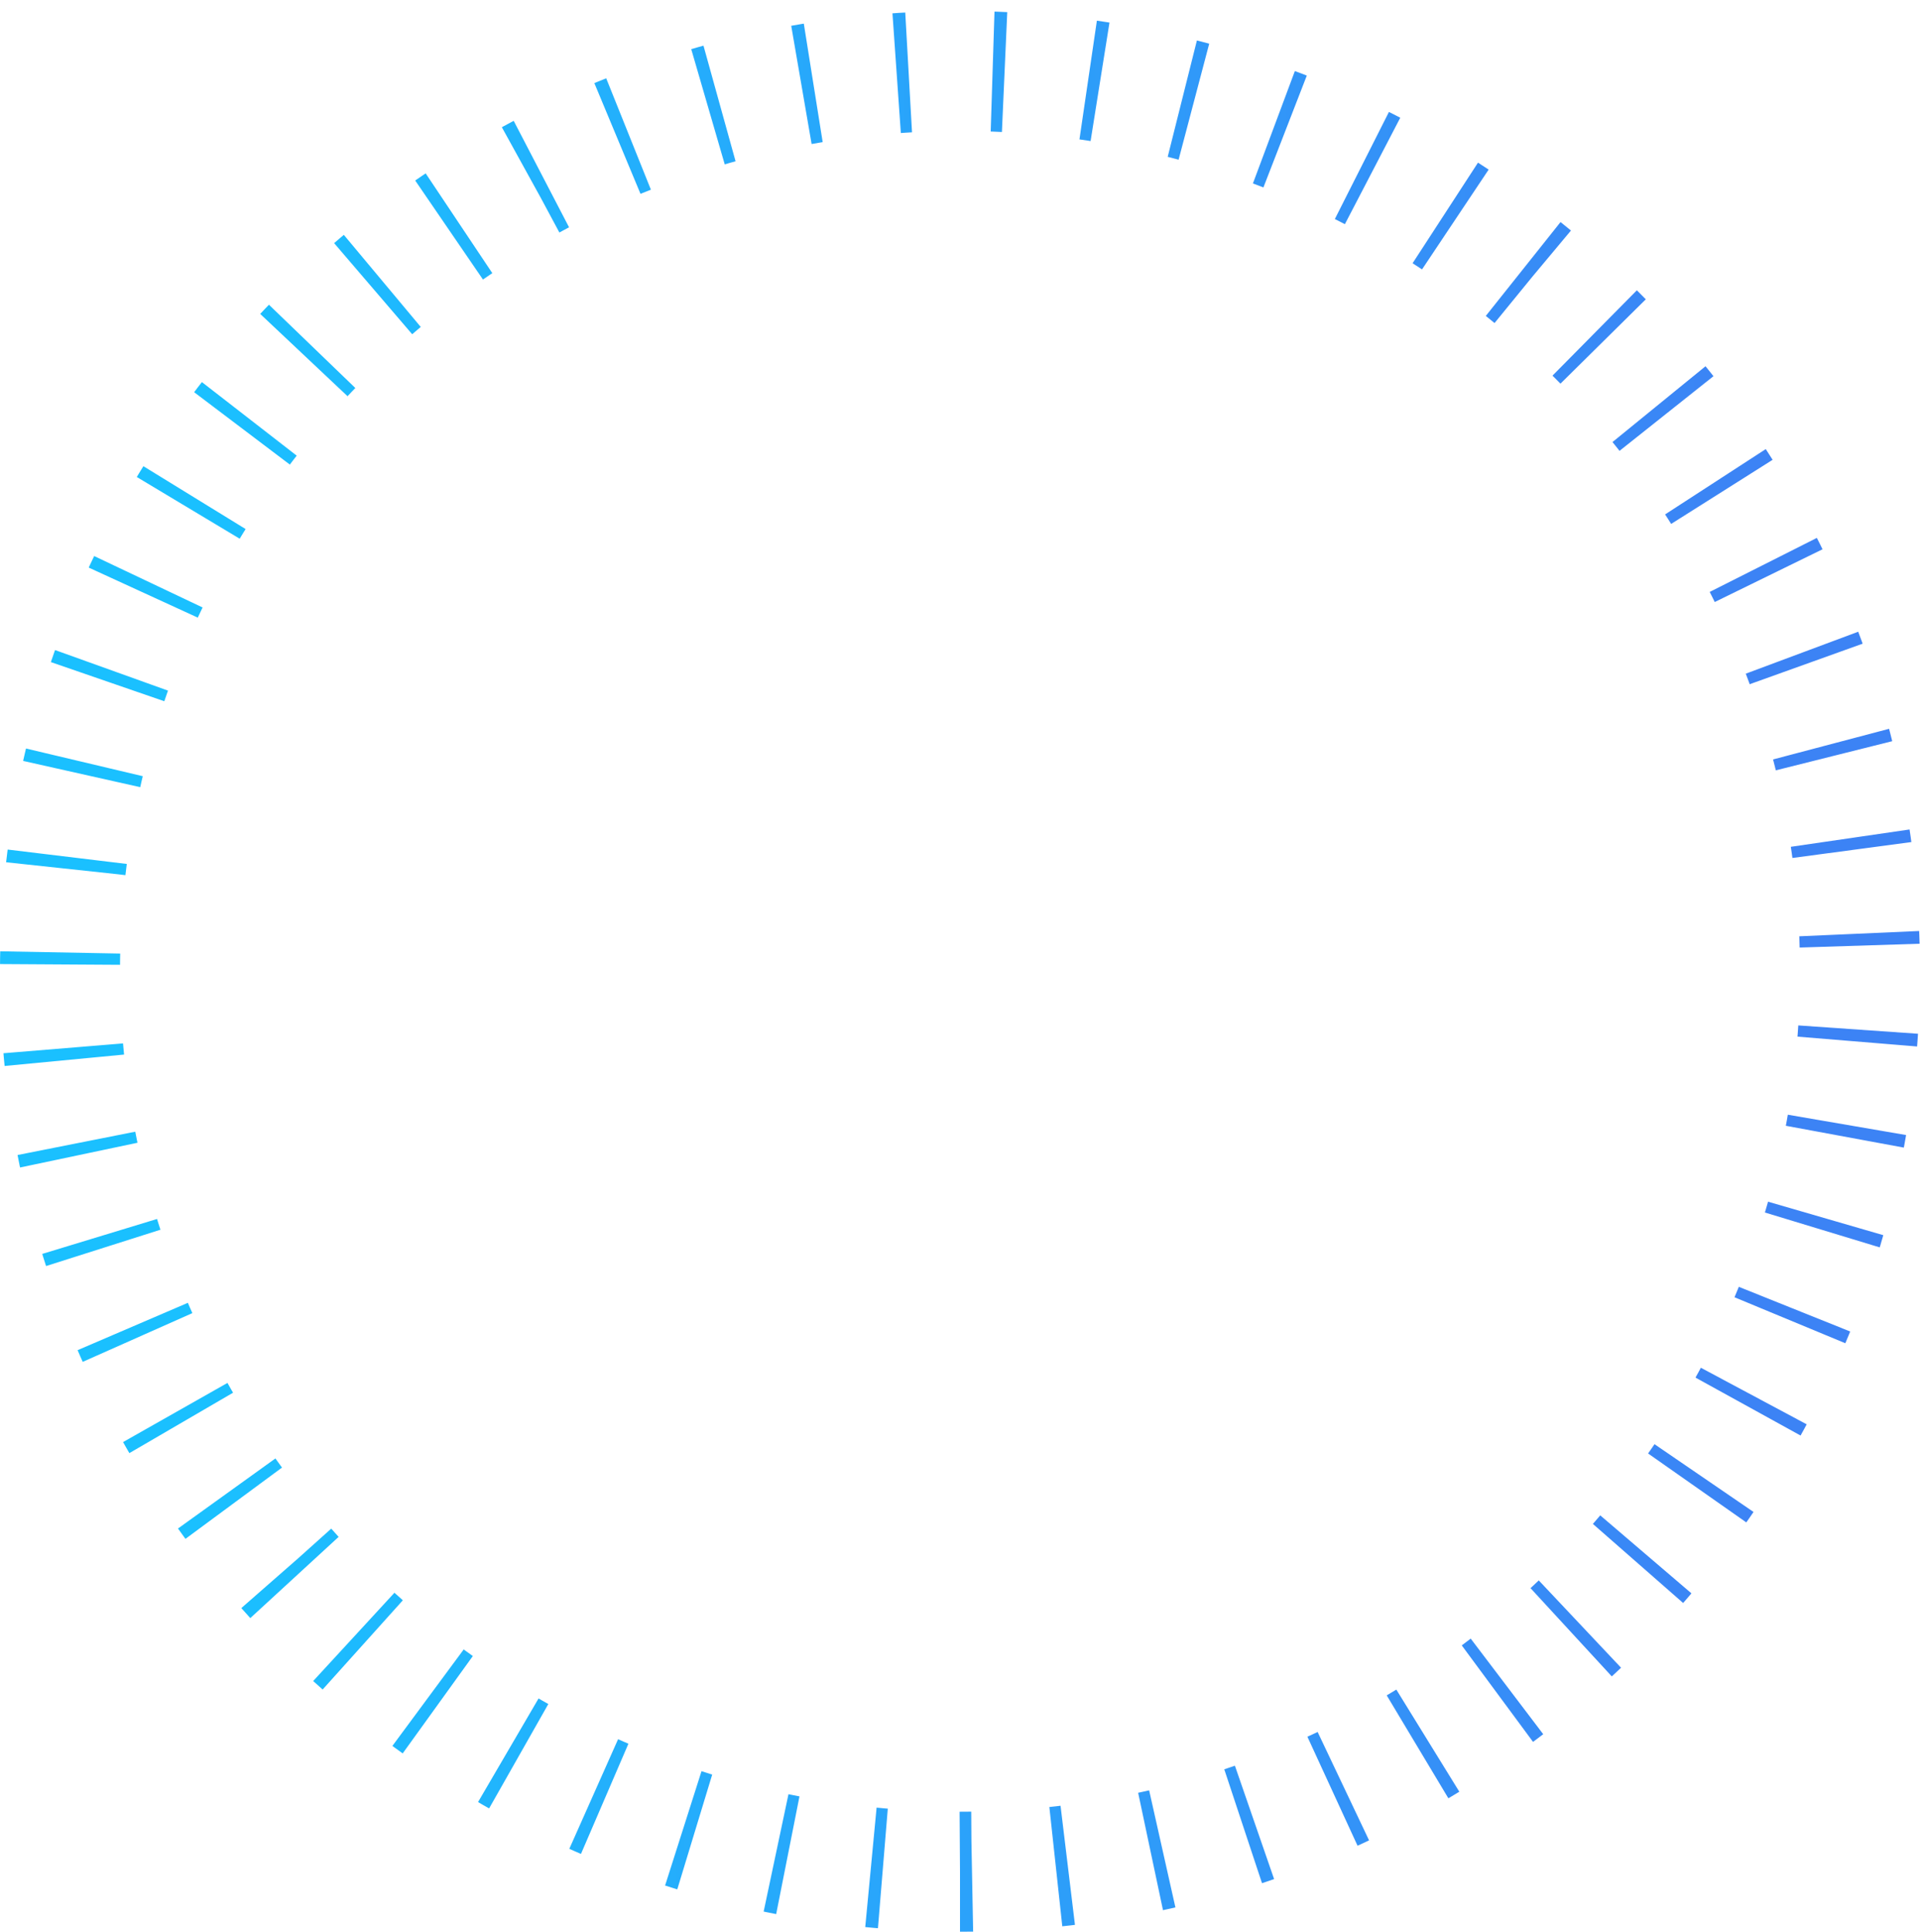 <?xml version="1.0" encoding="UTF-8"?>
<svg width="160px" height="161px" viewBox="0 0 160 161" version="1.1" xmlns="http://www.w3.org/2000/svg" xmlns:xlink="http://www.w3.org/1999/xlink">
    <!-- Generator: Sketch 52.4 (67378) - http://www.bohemiancoding.com/sketch -->
    <title>Oval Copy 51@3x</title>
    <desc>Created with Sketch.</desc>
    <defs>
        <linearGradient x1="8.004%" y1="100%" x2="94.354%" y2="100%" id="linearGradient-1">
            <stop stop-color="#1AC0FF" offset="0%"></stop>
            <stop stop-color="#3C83F5" offset="100%"></stop>
        </linearGradient>
    </defs>
    <g id="页面-1" stroke="none" stroke-width="1" fill="none" fill-rule="evenodd" stroke-dasharray="1,7">
        <g id="热点发现-热门事件" transform="translate(-3223, -400)" stroke="url(#linearGradient-1)" stroke-width="10">
            <g id="变化最大TOP5" transform="translate(3129, 243)">
                <g id="列表" transform="translate(10, 75)">
                    <g id="1" transform="translate(0, 30)">
                        <g id="展开" transform="translate(89, 44)">
                            <g id="分组-12">
                                <g id="分组-2">
                                    <path d="M75,164 C116.421,164 150,130.402 150,88.958 C150,47.513 116.421,13.915 75,13.915 C33.579,13.915 0,47.513 0,88.958 C0,130.402 33.579,164 75,164 Z" id="Oval-Copy-51"></path>
                                </g>
                            </g>
                        </g>
                    </g>
                </g>
            </g>
        </g>
    </g>
</svg>